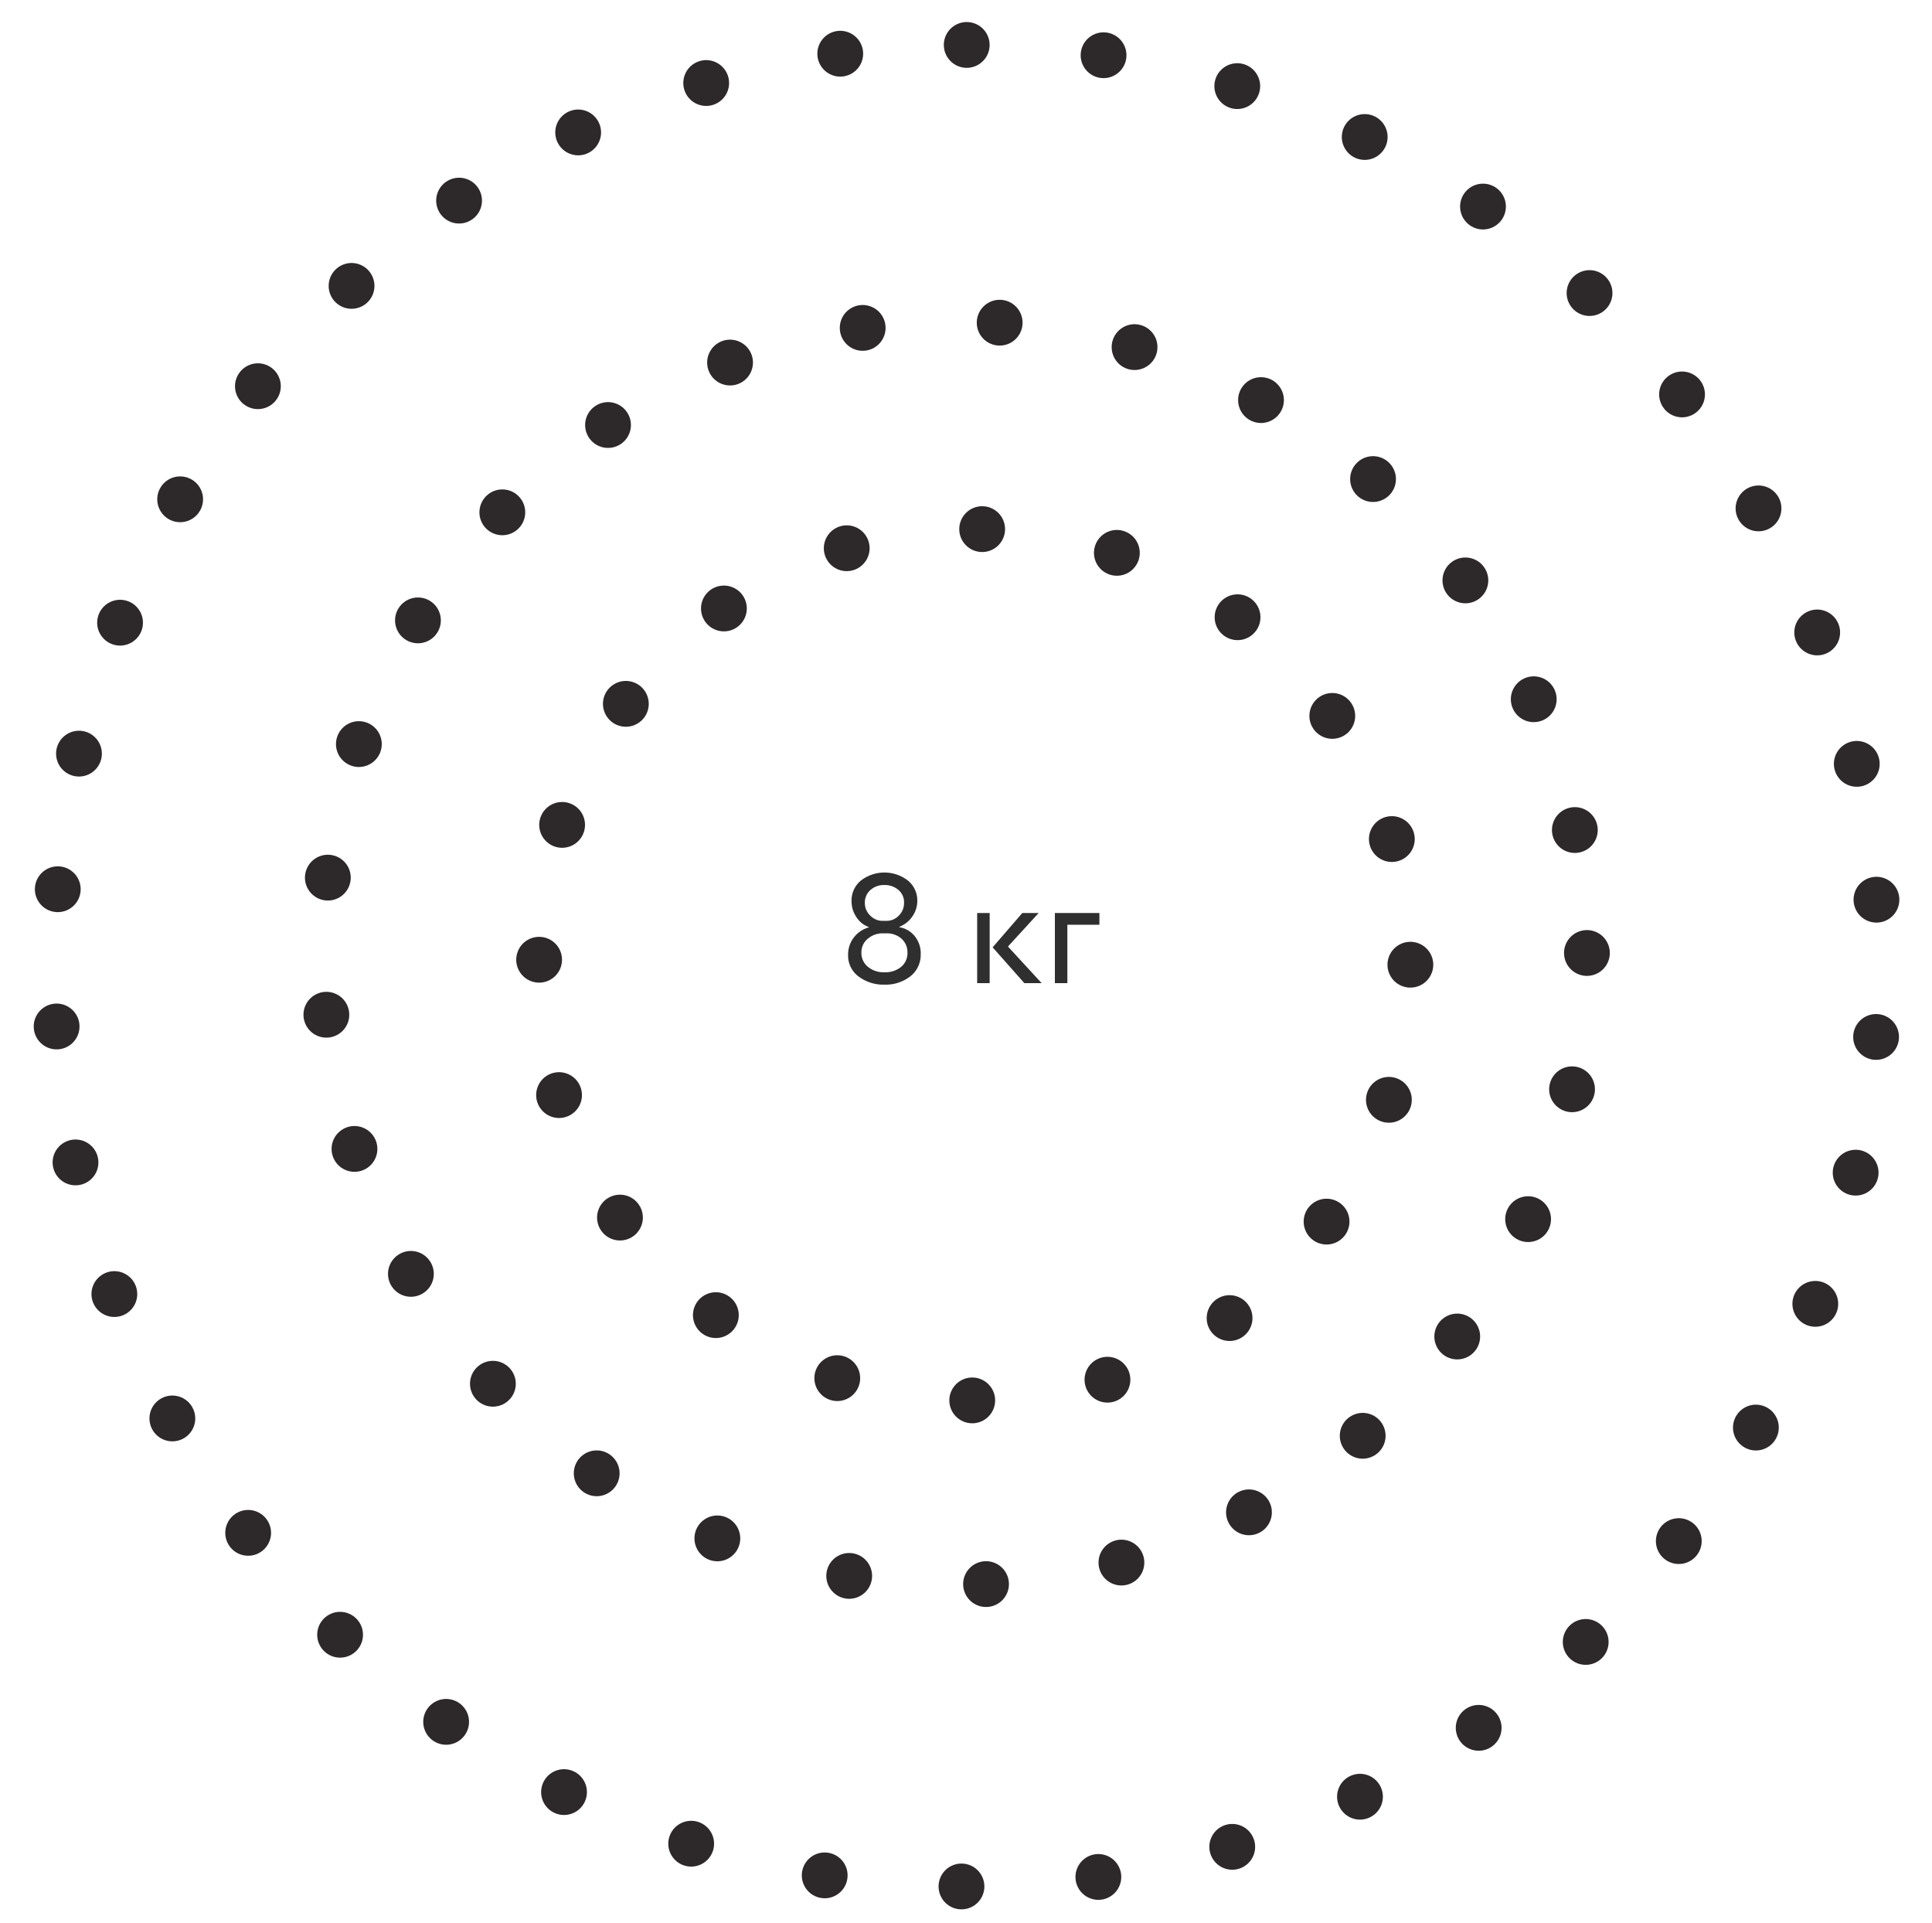 <svg xmlns="http://www.w3.org/2000/svg" width="211" height="210" viewBox="0 0 211 210">
<defs>
    <style>
      .cls-1, .cls-2 {
        fill: none;
        stroke: #2d2829;
        stroke-linecap: round;
        stroke-width: 5px;
        stroke-dasharray: 0.001 15;
      }

      .cls-1, .cls-3 {
        fill-rule: evenodd;
      }

      .cls-3 {
        fill: #2f2f2f;
      }
    </style>
  </defs>
  <path id="круг_4" data-name="круг 4" class="cls-1" d="M105.578,4.906c55.013,0,99.61,45.016,99.61,100.547S160.591,206,105.578,206,5.969,160.984,5.969,105.453,50.565,4.906,105.578,4.906Z"/>
  <circle id="круг_4-2" data-name="круг 4" class="cls-2" cx="106.453" cy="105.344" r="47.578"/>
  <circle id="круг_4-3" data-name="круг 4" class="cls-2" cx="104.313" cy="104.063" r="69"/>
  <path id="_8_кг" data-name="8 кг" class="cls-3" d="M95.037,99.974a1.881,1.881,0,0,1-.583-1.379,1.8,1.8,0,0,1,.608-1.408,2.183,2.183,0,0,1,1.511-.544,2.316,2.316,0,0,1,1.532.523,1.76,1.76,0,0,1,.629,1.429,1.9,1.9,0,0,1-.57,1.383,1.818,1.818,0,0,1-1.337.577H96.386A1.855,1.855,0,0,1,95.037,99.974Zm3.4,2.512a1.988,1.988,0,0,1,.67,1.541,1.942,1.942,0,0,1-.691,1.553,2.727,2.727,0,0,1-1.832.59,2.681,2.681,0,0,1-1.8-.6,1.933,1.933,0,0,1-.708-1.541,1.909,1.909,0,0,1,.691-1.516,2.469,2.469,0,0,1,1.665-.594H96.81A2.393,2.393,0,0,1,98.438,102.486Zm2.119,1.69a2.971,2.971,0,0,0-.662-1.956,2.667,2.667,0,0,0-1.67-.967V101.2a3.028,3.028,0,0,0,1.428-1.142,2.934,2.934,0,0,0,.529-1.665,2.8,2.8,0,0,0-1.037-2.247,4.193,4.193,0,0,0-5.109,0A2.8,2.8,0,0,0,93,98.4a3.063,3.063,0,0,0,.537,1.756,2.639,2.639,0,0,0,1.336,1.068v0.049a3.077,3.077,0,0,0-1.624,1.1,3.037,3.037,0,0,0-.625,1.9,2.827,2.827,0,0,0,1.153,2.363,4.5,4.5,0,0,0,2.823.885,4.392,4.392,0,0,0,2.81-.9,2.95,2.95,0,0,0,1.14-2.446h0ZM111.649,99.7l-3.239,3.746,3.464,3.912h1.89l-3.681-4,3.356-3.662h-1.79Zm-3.564,7.658V99.7h-1.366v7.658h1.366Zm8.485,0v-6.379h3.5V99.7h-4.863v7.658h1.365Z"/>
</svg>
